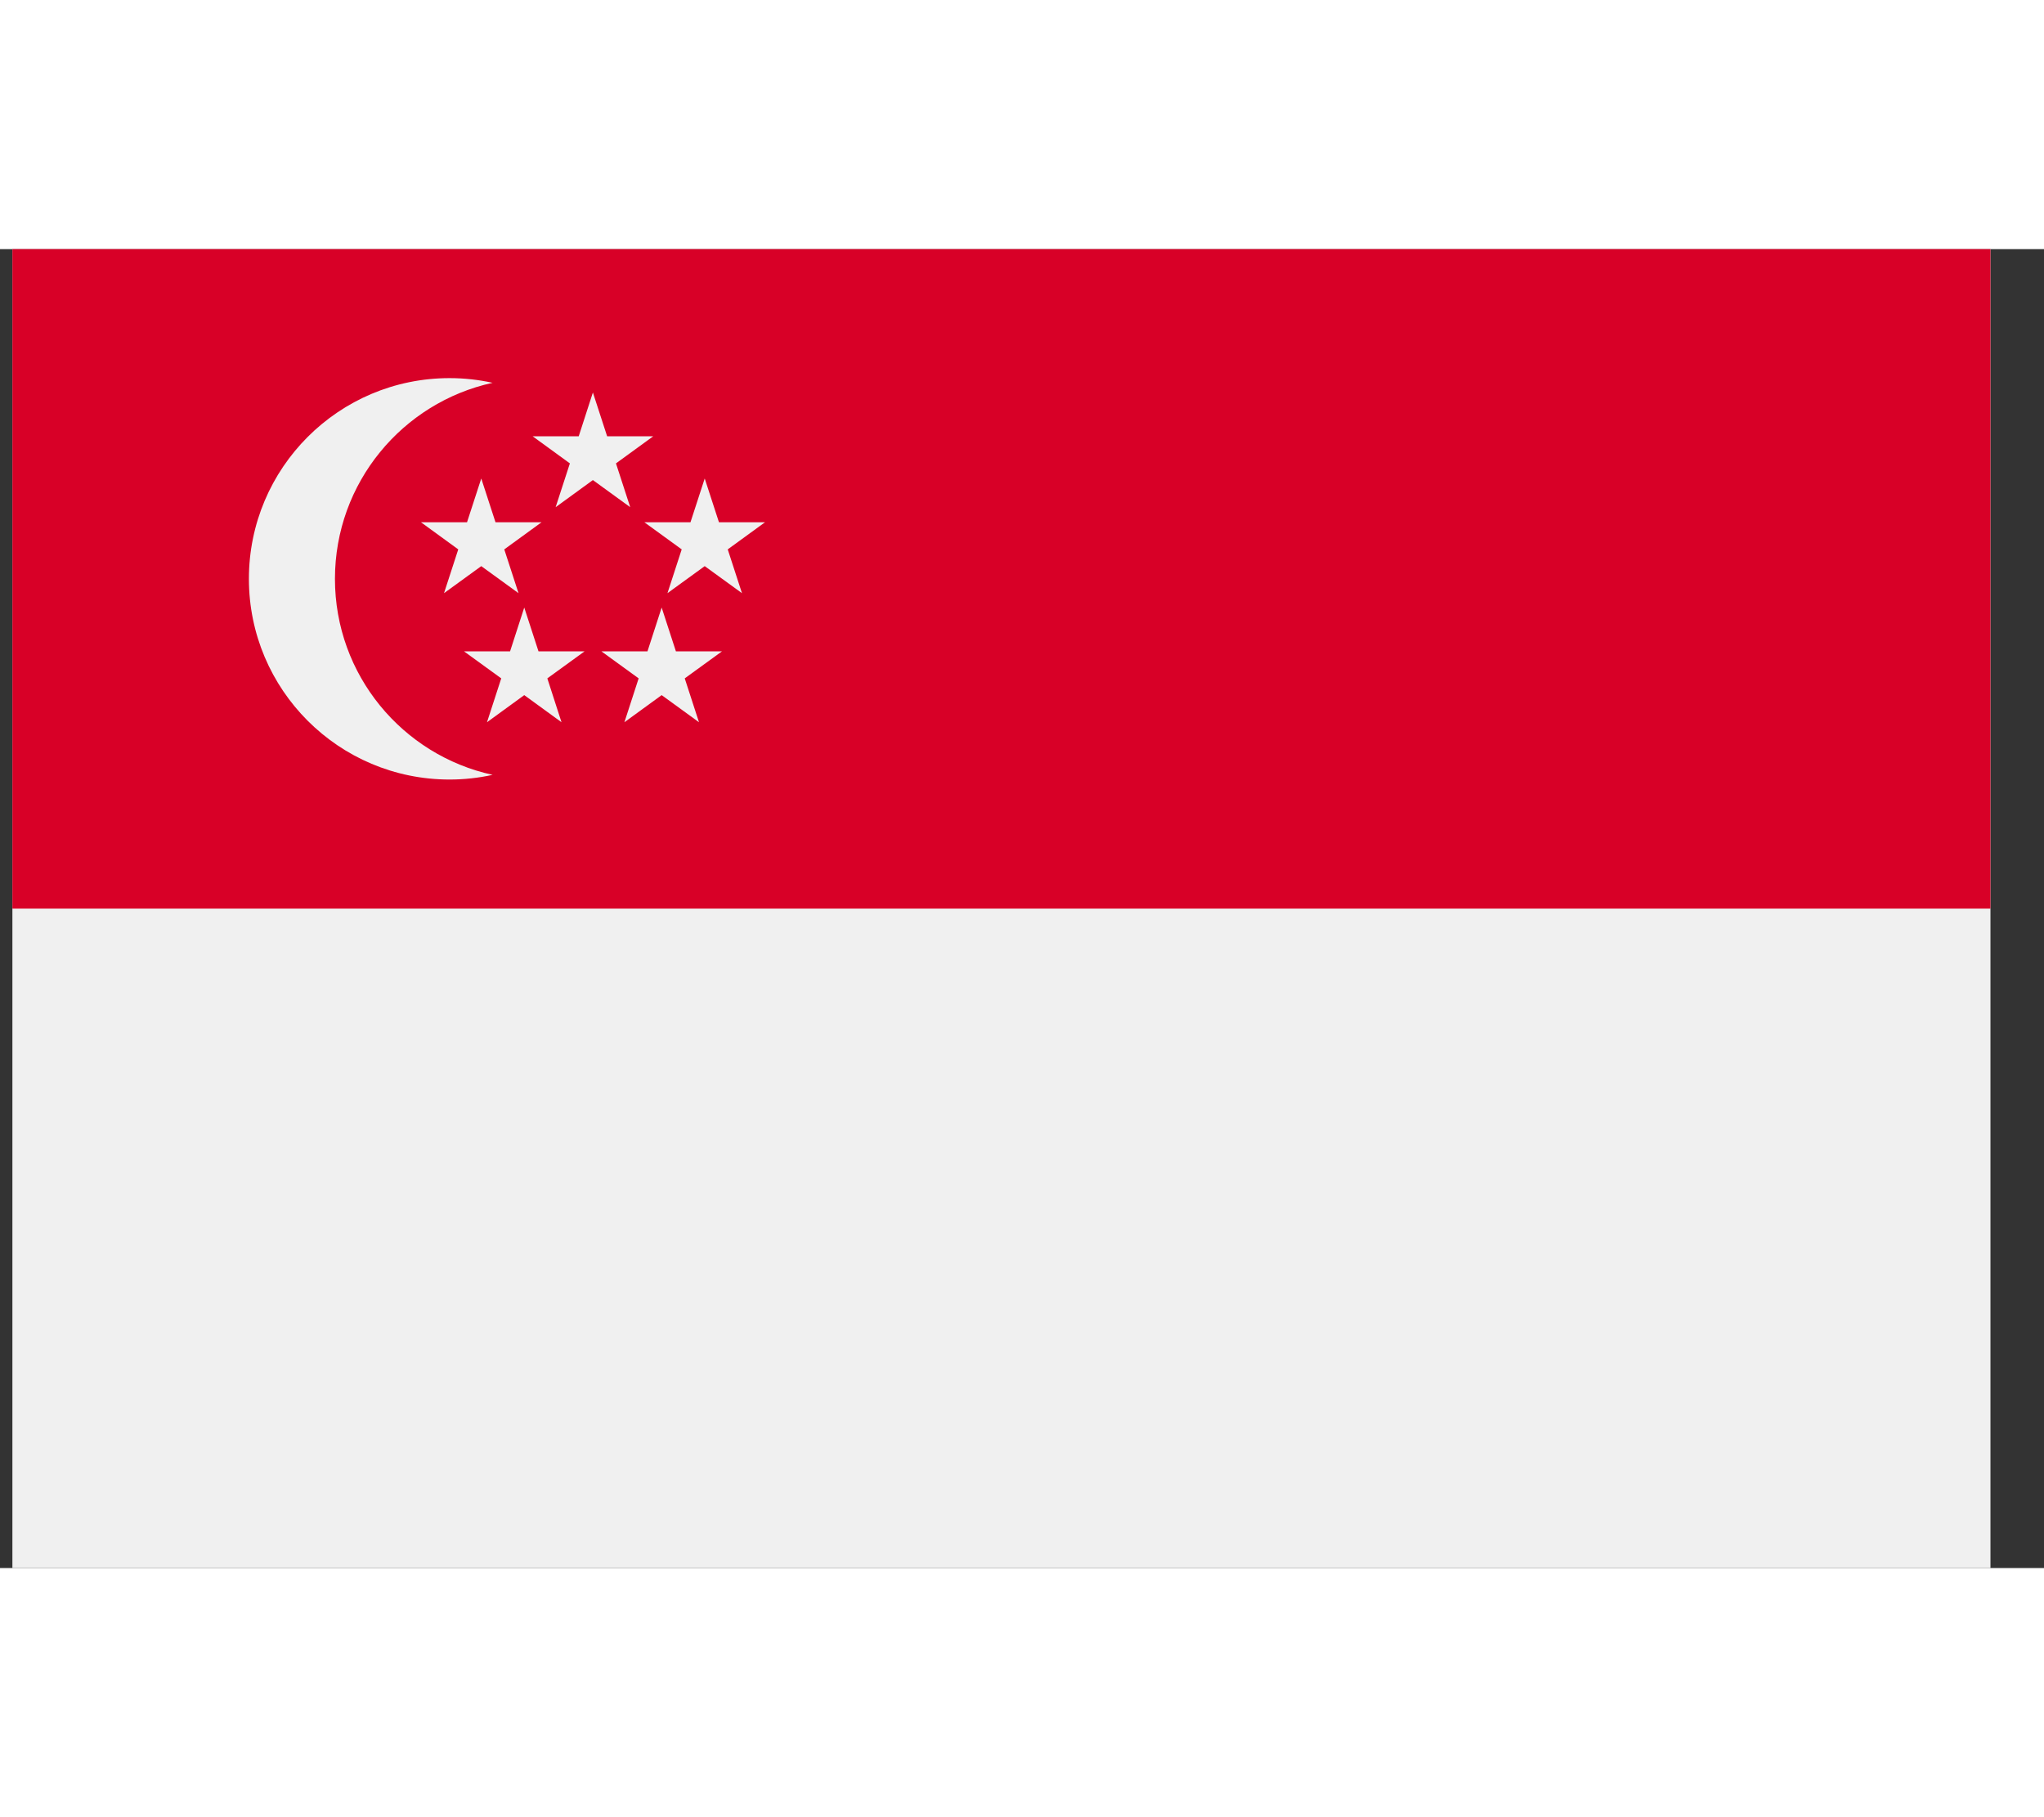 <svg width="90" height="80" viewBox="0 0 31 20" fill="none" xmlns="http://www.w3.org/2000/svg">
<rect x="0" y="0" width="31" height="20" fill="#333333" stroke="none"/>
<path d="M30.188 0H0.188V20H30.188V0Z" fill="#F0F0F0"/>
<path d="M30.188 0H0.188V10H30.188V0Z" fill="#D80027"/>
<path d="M5.08 5C5.08 3.543 6.104 2.326 7.471 2.027C7.261 1.981 7.043 1.956 6.819 1.956C5.138 1.956 3.775 3.319 3.775 5C3.775 6.681 5.138 8.043 6.819 8.043C7.043 8.043 7.261 8.018 7.471 7.972C6.104 7.674 5.08 6.457 5.08 5Z" fill="#F0F0F0"/>
<path d="M8.992 2.174L9.208 2.838H9.907L9.342 3.249L9.558 3.913L8.992 3.502L8.427 3.913L8.643 3.249L8.078 2.838H8.777L8.992 2.174Z" fill="#F0F0F0"/>
<path d="M7.299 3.478L7.515 4.142H8.213L7.648 4.553L7.864 5.217L7.299 4.807L6.734 5.217L6.95 4.553L6.385 4.142H7.083L7.299 3.478Z" fill="#F0F0F0"/>
<path d="M10.688 3.478L10.904 4.142H11.602L11.037 4.553L11.253 5.217L10.688 4.807L10.123 5.217L10.339 4.553L9.773 4.142H10.472L10.688 3.478Z" fill="#F0F0F0"/>
<path d="M10.035 5.435L10.251 6.099H10.95L10.385 6.509L10.601 7.174L10.035 6.763L9.47 7.174L9.686 6.509L9.121 6.099H9.82L10.035 5.435Z" fill="#F0F0F0"/>
<path d="M7.951 5.435L8.167 6.099H8.866L8.301 6.509L8.516 7.174L7.951 6.763L7.386 7.174L7.602 6.509L7.037 6.099H7.736L7.951 5.435Z" fill="#F0F0F0"/>
</svg>
